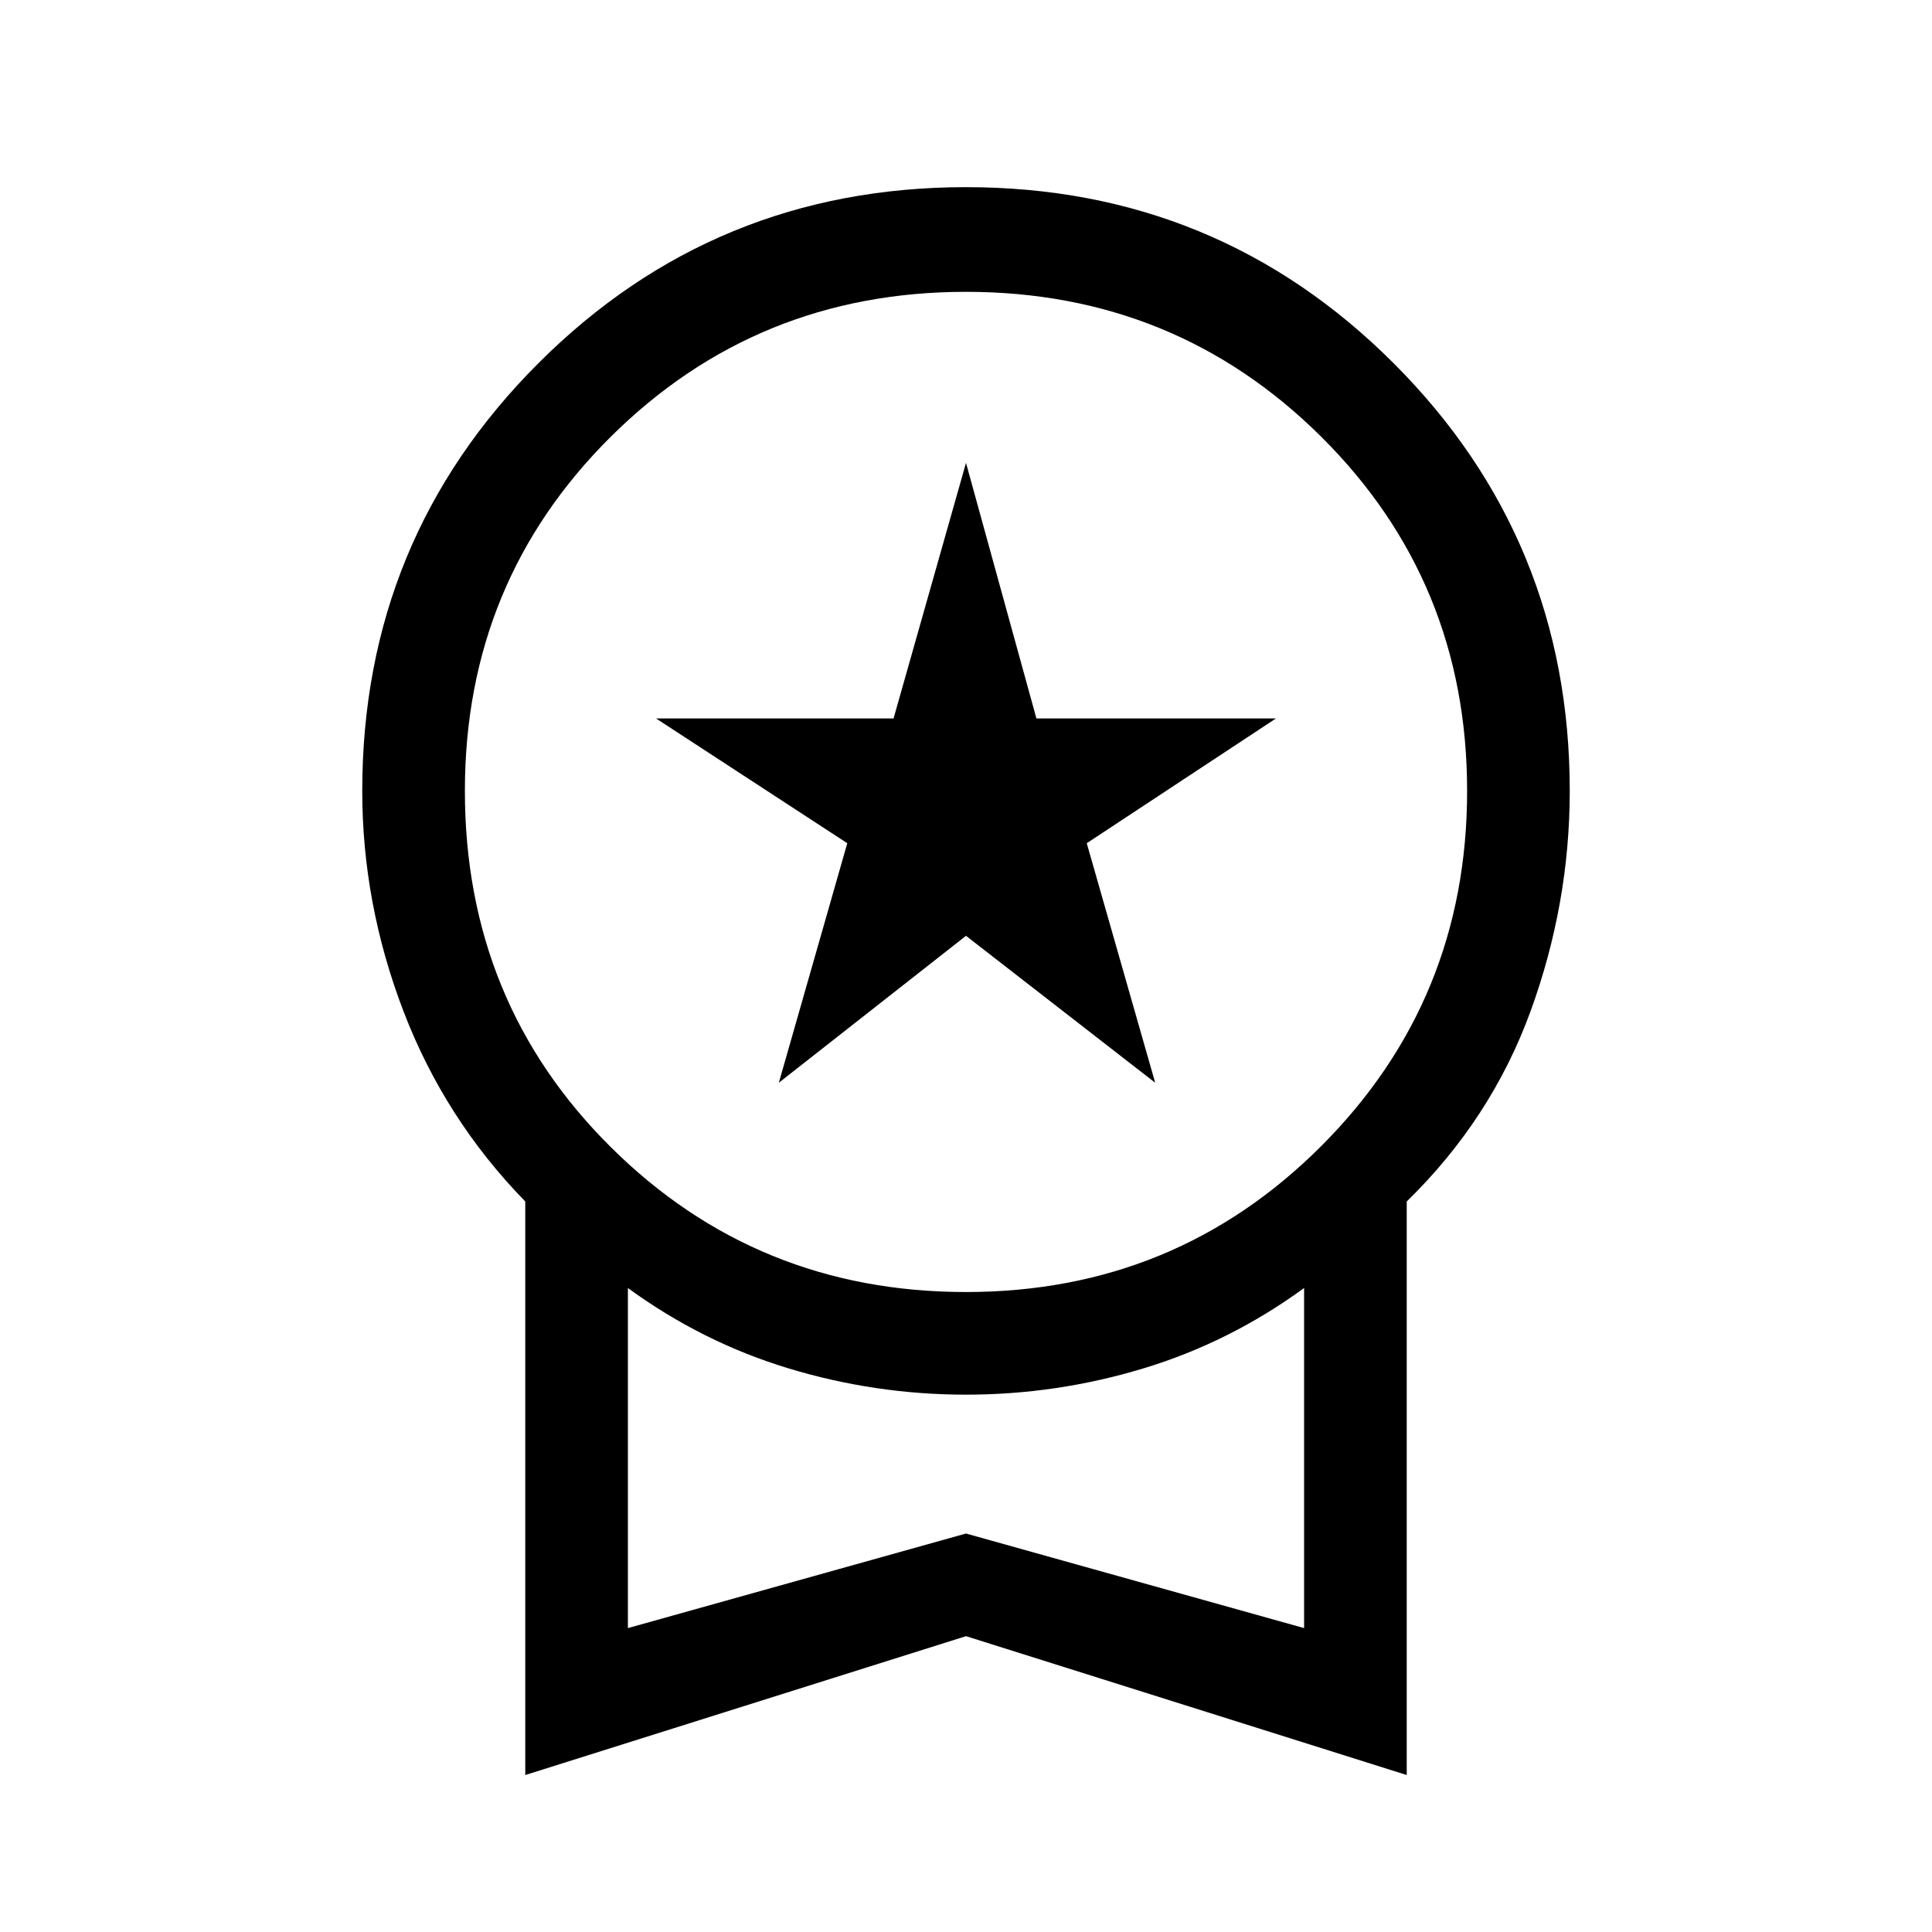 <svg xmlns="http://www.w3.org/2000/svg" height="40" width="40"><path d="m16.125 22.417 1.417-4.959-3.959-2.583H18.5L20 9.583l1.458 5.292h4.959L22.5 17.458l1.417 4.959L20 19.375Zm-5.25 14.333V24.875q-1.667-1.708-2.521-3.937-.854-2.23-.854-4.563 0-5.208 3.646-8.854Q14.792 3.875 20 3.875q5.208 0 8.854 3.646 3.646 3.646 3.646 8.854 0 2.333-.812 4.563-.813 2.229-2.563 3.937V36.75L20 33.875Zm9.125-10q4.333 0 7.354-3.021t3.021-7.354q0-4.333-3.021-7.333t-7.354-3q-4.333 0-7.354 3t-3.021 7.333q0 4.375 3.021 7.375t7.354 3Zm-7 6.958 7-1.958 7 1.958v-7.041q-1.542 1.125-3.333 1.666-1.792.542-3.667.542-1.875 0-3.667-.542-1.791-.541-3.333-1.666Zm7-3.541Z"/></svg>